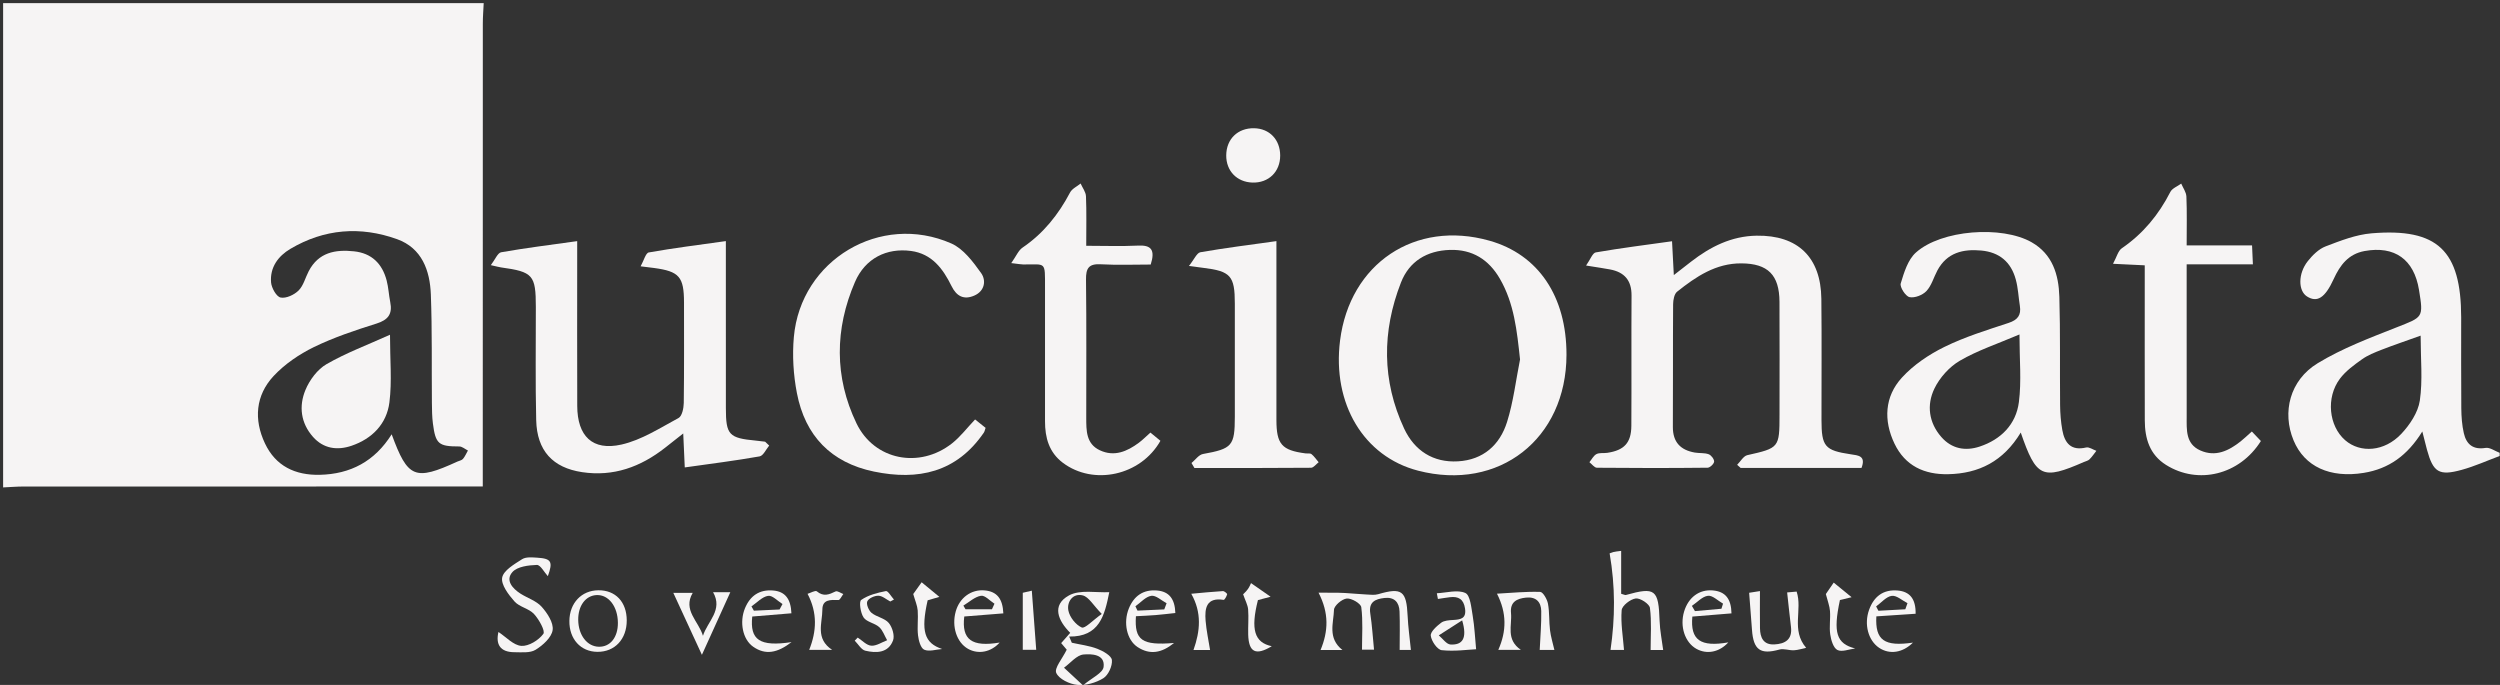 <?xml version="1.0" encoding="UTF-8" standalone="no"?>
<svg width="146px" height="40px" viewBox="0 0 146 40" version="1.1" xmlns="http://www.w3.org/2000/svg" xmlns:xlink="http://www.w3.org/1999/xlink" xmlns:sketch="http://www.bohemiancoding.com/sketch/ns">
    <rect x="0" y="0" width="146" height="40" fill="#333333" stroke="none"/>
    <!-- Generator: Sketch 3.1.1 (8761) - http://www.bohemiancoding.com/sketch -->
    <title>auctionata</title>
    <desc>Created with Sketch.</desc>
    <defs></defs>
    <g id="Page-1" stroke="none" stroke-width="1" fill="none" fill-rule="evenodd" sketch:type="MSPage">
        <g id="Desktop-HD" sketch:type="MSArtboardGroup" transform="translate(-149, -3342)" fill="#F6F4F4">
            <g id="auctionata" sketch:type="MSLayerGroup" transform="translate(149, 3342)">
                <path d="M28.248,0.184 C28.23,0.579 28.197,0.975 28.197,1.37 C28.194,9.989 28.194,18.607 28.194,27.225 L28.194,28.411 L27.018,28.411 C18.465,28.411 9.913,28.41 1.359,28.413 C0.967,28.414 0.575,28.448 0.182,28.465 L0.182,0.184 L28.248,0.184 L28.248,0.184 Z M22.874,25.363 C23.817,27.933 24.228,28.094 26.712,26.956 C26.823,26.906 26.967,26.884 27.038,26.799 C27.158,26.657 27.233,26.476 27.327,26.311 C27.159,26.227 26.989,26.073 26.821,26.073 C25.615,26.072 25.436,25.936 25.281,24.726 C25.231,24.333 25.227,23.932 25.223,23.536 C25.204,21.424 25.241,19.311 25.162,17.202 C25.109,15.791 24.638,14.488 23.186,13.966 C21.05,13.2 18.938,13.361 16.959,14.533 C16.241,14.958 15.758,15.618 15.83,16.491 C15.857,16.817 16.143,17.326 16.387,17.376 C16.705,17.441 17.182,17.219 17.438,16.964 C17.724,16.679 17.831,16.216 18.029,15.837 C18.601,14.739 19.579,14.561 20.673,14.677 C21.705,14.785 22.322,15.397 22.58,16.379 C22.688,16.79 22.706,17.224 22.79,17.642 C22.929,18.335 22.672,18.682 21.986,18.897 C20.743,19.288 19.492,19.704 18.323,20.274 C17.468,20.692 16.626,21.266 15.978,21.96 C14.925,23.091 14.815,24.501 15.473,25.894 C16.099,27.223 17.241,27.76 18.674,27.729 C20.465,27.689 21.881,26.945 22.874,25.363 L22.874,25.363 Z" id="Fill-1" sketch:type="MSShapeGroup"></path>
                <path d="M145.98,26.629 C145.243,26.903 144.519,27.232 143.764,27.439 C142.434,27.806 142.097,27.582 141.734,26.258 C141.657,25.978 141.589,25.695 141.463,25.199 C140.596,26.602 139.504,27.38 138.043,27.616 C136.079,27.934 134.581,27.258 133.942,25.713 C133.265,24.078 133.722,22.206 135.349,21.215 C136.785,20.341 138.394,19.736 139.967,19.115 C141.511,18.506 141.534,18.562 141.27,16.932 C140.981,15.147 139.847,14.343 138.093,14.66 C137.147,14.832 136.66,15.48 136.287,16.296 C135.781,17.404 135.319,17.687 134.729,17.313 C134.208,16.984 134.198,15.98 134.776,15.25 C135.053,14.902 135.414,14.543 135.813,14.39 C136.682,14.057 137.588,13.702 138.5,13.626 C142.355,13.306 143.727,14.631 143.733,18.529 C143.735,20.302 143.724,22.076 143.74,23.848 C143.745,24.334 143.78,24.83 143.888,25.301 C144.037,25.944 144.422,26.279 145.155,26.158 C145.408,26.116 145.704,26.342 145.98,26.445 L145.98,26.629 L145.98,26.629 Z M141.365,19.601 C140.498,19.913 139.783,20.154 139.081,20.427 C138.687,20.582 138.28,20.741 137.938,20.985 C137.474,21.315 136.989,21.667 136.651,22.117 C135.824,23.219 136.003,24.88 136.957,25.708 C137.842,26.477 139.251,26.384 140.237,25.336 C140.734,24.808 141.215,24.086 141.318,23.394 C141.493,22.205 141.365,20.971 141.365,19.601 L141.365,19.601 Z" id="Fill-2" sketch:type="MSShapeGroup"></path>
                <path d="M92.627,15.507 C92.877,15.155 93.005,14.773 93.194,14.74 C94.649,14.488 96.115,14.304 97.647,14.089 C97.682,14.761 97.712,15.324 97.751,16.065 C98.165,15.742 98.464,15.51 98.763,15.278 C99.894,14.403 101.12,13.786 102.589,13.764 C104.987,13.728 106.339,15.016 106.367,17.451 C106.394,19.806 106.372,22.162 106.375,24.517 C106.376,26.079 106.567,26.305 108.084,26.531 C108.521,26.597 108.984,26.614 108.711,27.329 L101.655,27.329 C101.586,27.268 101.518,27.207 101.449,27.145 C101.645,26.95 101.816,26.633 102.044,26.581 C103.896,26.164 103.924,26.15 103.924,24.232 C103.925,22.029 103.933,19.827 103.922,17.624 C103.914,16.055 103.243,15.39 101.7,15.381 C100.206,15.37 99.046,16.156 97.943,17.035 C97.775,17.169 97.712,17.521 97.71,17.772 C97.693,20.158 97.71,22.544 97.695,24.929 C97.691,25.827 98.146,26.283 98.973,26.429 C99.241,26.477 99.533,26.437 99.782,26.526 C99.932,26.58 100.109,26.81 100.105,26.956 C100.101,27.085 99.863,27.313 99.727,27.314 C97.571,27.338 95.416,27.338 93.261,27.316 C93.113,27.315 92.968,27.106 92.822,26.993 C92.956,26.83 93.061,26.61 93.232,26.52 C93.407,26.429 93.649,26.477 93.86,26.446 C94.848,26.3 95.264,25.867 95.271,24.872 C95.287,22.334 95.266,19.794 95.282,17.255 C95.287,16.367 94.859,15.891 94.025,15.735 C93.669,15.668 93.309,15.617 92.627,15.507" id="Fill-3" sketch:type="MSShapeGroup"></path>
                <path d="M44.921,26.022 C44.736,26.241 44.578,26.614 44.361,26.653 C42.935,26.905 41.497,27.085 39.99,27.298 C39.96,26.64 39.935,26.07 39.901,25.314 C39.476,25.649 39.156,25.902 38.835,26.153 C37.409,27.269 35.829,27.849 33.997,27.574 C32.288,27.318 31.357,26.328 31.314,24.538 C31.261,22.336 31.296,20.132 31.293,17.929 C31.292,16.061 31.129,15.876 29.262,15.617 C29.147,15.601 29.033,15.567 28.664,15.485 C28.917,15.157 29.062,14.768 29.269,14.732 C30.698,14.48 32.14,14.302 33.708,14.082 L33.708,15.169 C33.708,18.014 33.701,20.86 33.711,23.705 C33.717,25.465 34.591,26.346 36.295,25.962 C37.466,25.697 38.548,24.992 39.631,24.409 C39.832,24.3 39.928,23.836 39.932,23.534 C39.958,21.576 39.946,19.618 39.946,17.66 C39.944,16.166 39.668,15.849 38.201,15.651 C38.021,15.628 37.842,15.606 37.412,15.553 C37.602,15.213 37.709,14.775 37.888,14.743 C39.343,14.485 40.81,14.302 42.39,14.08 L42.39,16.949 C42.39,19.244 42.389,21.539 42.391,23.834 C42.391,25.398 42.567,25.585 44.147,25.732 C44.326,25.748 44.505,25.774 44.683,25.795 C44.762,25.871 44.842,25.946 44.921,26.022" id="Fill-4" sketch:type="MSShapeGroup"></path>
                <path d="M91.483,20.719 C91.477,25.637 87.53,28.715 82.808,27.485 C79.641,26.66 77.796,23.58 78.259,19.889 C78.824,15.386 82.645,12.832 86.984,14.056 C89.838,14.862 91.487,17.303 91.483,20.719 L91.483,20.719 Z M88.77,20.993 C88.591,19.327 88.43,17.722 87.591,16.276 C86.946,15.162 85.988,14.554 84.675,14.595 C83.333,14.637 82.3,15.258 81.816,16.5 C80.705,19.35 80.697,22.231 82.001,25.027 C82.602,26.312 83.69,27.028 85.149,26.942 C86.618,26.857 87.593,25.988 88.014,24.636 C88.383,23.459 88.527,22.21 88.77,20.993 L88.77,20.993 Z" id="Fill-5" sketch:type="MSShapeGroup"></path>
                <path d="M118.012,25.261 C116.997,26.941 115.566,27.657 113.773,27.693 C112.379,27.722 111.26,27.205 110.639,25.911 C109.992,24.559 110.057,23.163 111.071,22.053 C111.747,21.312 112.646,20.706 113.552,20.261 C114.744,19.675 116.033,19.276 117.3,18.859 C117.836,18.682 118.045,18.405 117.96,17.864 C117.879,17.352 117.859,16.824 117.723,16.329 C117.442,15.288 116.754,14.729 115.706,14.631 C114.641,14.533 113.703,14.752 113.144,15.793 C112.928,16.196 112.804,16.677 112.504,16.997 C112.281,17.235 111.815,17.417 111.515,17.352 C111.284,17.301 110.939,16.765 111.002,16.554 C111.194,15.915 111.42,15.171 111.885,14.752 C113.369,13.416 116.903,13.163 118.636,14.142 C119.871,14.841 120.227,16.039 120.266,17.33 C120.328,19.438 120.289,21.55 120.31,23.659 C120.315,24.146 120.353,24.637 120.439,25.115 C120.576,25.878 120.952,26.342 121.832,26.133 C122.006,26.093 122.229,26.258 122.428,26.328 C122.296,26.497 122.177,26.677 122.025,26.827 C121.945,26.907 121.81,26.933 121.699,26.982 C119.266,28.043 118.921,27.895 118.012,25.261 L118.012,25.261 Z M117.937,19.532 C116.648,20.083 115.487,20.464 114.454,21.067 C113.842,21.424 113.275,22.056 112.966,22.7 C112.51,23.651 112.637,24.679 113.374,25.521 C113.982,26.216 114.779,26.357 115.615,26.079 C116.861,25.665 117.736,24.783 117.903,23.483 C118.061,22.257 117.937,20.996 117.937,19.532 L117.937,19.532 Z" id="Fill-6" sketch:type="MSShapeGroup"></path>
                <path d="M56.945,24.496 C57.187,24.689 57.369,24.835 57.558,24.986 C57.516,25.105 57.503,25.198 57.455,25.267 C55.862,27.591 53.622,28.075 51.035,27.539 C48.532,27.019 47.021,25.451 46.54,22.961 C46.333,21.895 46.265,20.764 46.361,19.683 C46.759,15.182 51.421,12.398 55.557,14.218 C56.261,14.528 56.827,15.287 57.3,15.951 C57.6,16.372 57.515,16.993 56.904,17.26 C56.302,17.524 55.867,17.313 55.571,16.71 C55.071,15.695 54.424,14.816 53.196,14.655 C51.781,14.47 50.531,15.081 49.931,16.467 C48.747,19.208 48.721,22.022 50.016,24.718 C51.058,26.888 53.705,27.386 55.601,25.891 C56.093,25.502 56.483,24.981 56.945,24.496" id="Fill-7" sketch:type="MSShapeGroup"></path>
                <path d="M131.507,25.2 C131.725,25.428 131.888,25.599 132.036,25.755 C130.794,27.736 128.365,28.323 126.498,27.152 C125.539,26.551 125.259,25.611 125.256,24.551 C125.249,21.89 125.253,19.229 125.253,16.568 L125.253,15.495 C124.659,15.466 124.156,15.442 123.4,15.405 C123.613,15.016 123.693,14.651 123.915,14.498 C125.154,13.649 126.068,12.542 126.748,11.208 C126.859,10.994 127.167,10.882 127.383,10.722 C127.49,10.974 127.676,11.224 127.686,11.48 C127.724,12.392 127.701,13.305 127.701,14.331 L131.52,14.331 C131.538,14.733 131.55,15.023 131.569,15.436 L127.701,15.436 L127.701,17.171 C127.701,19.557 127.7,21.943 127.702,24.328 C127.703,25.095 127.631,25.922 128.5,26.307 C129.39,26.701 130.153,26.33 130.854,25.776 C131.043,25.627 131.217,25.457 131.507,25.2" id="Fill-8" sketch:type="MSShapeGroup"></path>
                <path d="M59.058,15.365 C59.341,14.966 59.471,14.626 59.718,14.459 C60.934,13.633 61.811,12.533 62.492,11.241 C62.608,11.019 62.898,10.89 63.108,10.717 C63.217,10.965 63.41,11.21 63.421,11.463 C63.459,12.373 63.436,13.285 63.436,14.354 C64.494,14.354 65.481,14.391 66.466,14.343 C67.226,14.305 67.475,14.585 67.202,15.449 C66.264,15.449 65.272,15.489 64.285,15.434 C63.583,15.395 63.414,15.664 63.423,16.33 C63.455,19.019 63.435,21.709 63.437,24.398 C63.439,25.14 63.424,25.917 64.229,26.295 C65.074,26.693 65.825,26.366 66.514,25.853 C66.732,25.691 66.924,25.493 67.185,25.263 C67.383,25.426 67.58,25.587 67.769,25.743 C66.622,27.777 63.863,28.377 62.067,27.024 C61.265,26.419 61.027,25.563 61.029,24.6 C61.032,22.003 61.03,19.405 61.029,16.808 C61.028,15.225 61.099,15.455 59.747,15.444 C59.628,15.443 59.509,15.418 59.058,15.365" id="Fill-9" sketch:type="MSShapeGroup"></path>
                <path d="M69.434,15.532 C69.742,15.148 69.893,14.768 70.102,14.731 C71.531,14.481 72.972,14.302 74.543,14.081 L74.543,15.162 C74.543,18.281 74.541,21.4 74.543,24.519 C74.544,25.942 74.851,26.296 76.237,26.477 C76.358,26.493 76.514,26.458 76.592,26.522 C76.753,26.652 76.872,26.834 77.009,26.995 C76.861,27.107 76.714,27.315 76.565,27.317 C74.295,27.338 72.026,27.331 69.755,27.331 C69.697,27.234 69.641,27.137 69.583,27.04 C69.805,26.858 70.006,26.559 70.253,26.514 C71.96,26.204 72.113,26.047 72.114,24.328 C72.115,22.126 72.115,19.924 72.114,17.723 C72.113,16.106 71.87,15.836 70.253,15.64 C70.103,15.622 69.953,15.601 69.434,15.532" id="Fill-10" sketch:type="MSShapeGroup"></path>
                <path d="M73.24,7.489 C74.14,7.506 74.76,8.155 74.763,9.081 C74.766,10.031 74.087,10.692 73.14,10.662 C72.231,10.632 71.604,9.98 71.612,9.071 C71.619,8.119 72.285,7.472 73.24,7.489" id="Fill-11" sketch:type="MSShapeGroup"></path>
                <path d="M62.297,37.942 C62.288,37.932 62.14,37.756 61.973,37.557 C62.157,37.349 62.315,37.169 62.501,36.958 C61.793,36.251 61.394,35.345 62.424,34.775 C63.074,34.417 64.031,34.625 64.782,34.582 C64.508,35.952 64.207,37.196 62.44,37.175 C62.491,37.295 62.542,37.416 62.594,37.536 C63.095,37.649 63.616,37.707 64.091,37.892 C64.423,38.02 64.91,38.296 64.935,38.546 C64.97,38.891 64.728,39.426 64.437,39.607 C64.004,39.875 63.411,40.043 62.911,39.996 C62.464,39.954 61.842,39.655 61.685,39.298 C61.563,39.017 62.036,38.473 62.297,37.942 L62.297,37.942 Z M63.247,40.024 C63.761,39.588 64.405,39.307 64.45,38.949 C64.547,38.19 63.719,38.182 63.274,38.223 C62.875,38.261 62.515,38.721 62.138,38.995 C62.453,39.288 62.769,39.581 63.247,40.024 L63.247,40.024 Z M64.343,35.854 C63.846,35.347 63.59,34.865 63.235,34.772 C62.66,34.625 62.295,35.139 62.392,35.652 C62.464,36.036 62.824,36.492 63.173,36.645 C63.361,36.727 63.796,36.242 64.343,35.854 L64.343,35.854 Z" id="Fill-12" sketch:type="MSShapeGroup"></path>
                <path d="M78.397,37.959 L77.121,37.959 C77.574,36.867 77.624,35.814 77.003,34.613 C77.293,34.613 77.554,34.611 77.815,34.614 C78.058,34.616 78.303,34.616 78.545,34.631 C78.972,34.656 79.398,34.699 79.825,34.72 C80.046,34.732 80.283,34.761 80.489,34.7 C81.867,34.295 82.139,34.501 82.205,35.963 C82.235,36.625 82.33,37.284 82.397,37.955 L81.74,37.955 C81.74,37.202 81.761,36.454 81.733,35.707 C81.712,35.166 81.424,34.855 80.848,34.922 C80.318,34.984 79.919,35.149 80.025,35.834 C80.13,36.521 80.171,37.219 80.243,37.941 L79.541,37.941 C79.541,37.101 79.603,36.27 79.499,35.462 C79.472,35.245 78.93,34.928 78.652,34.954 C78.372,34.98 77.912,35.371 77.905,35.612 C77.884,36.381 77.516,37.259 78.397,37.959" id="Fill-13" sketch:type="MSShapeGroup"></path>
                <path d="M97.129,37.959 L96.396,37.959 C96.396,37.124 96.46,36.301 96.356,35.502 C96.325,35.27 95.788,34.915 95.527,34.95 C95.215,34.991 94.726,35.371 94.705,35.636 C94.645,36.397 94.781,37.174 94.842,37.958 L94.054,37.958 C94.325,36.101 94.339,34.259 94.003,32.32 C93.936,32.346 94.072,32.283 94.213,32.242 C94.324,32.21 94.444,32.205 94.676,32.171 L94.676,34.677 C94.842,34.721 94.904,34.76 94.952,34.747 C96.673,34.267 96.858,34.42 96.921,36.265 C96.94,36.828 97.057,37.385 97.129,37.959" id="Fill-14" sketch:type="MSShapeGroup"></path>
                <path d="M31.994,33.648 C31.786,33.424 31.563,32.986 31.352,32.992 C30.86,33.008 30.211,33.087 29.924,33.41 C29.501,33.887 29.927,34.369 30.4,34.671 C30.811,34.931 31.323,35.089 31.633,35.435 C31.964,35.804 32.336,36.375 32.274,36.797 C32.211,37.229 31.705,37.685 31.28,37.946 C30.959,38.145 30.461,38.091 30.041,38.089 C29.201,38.086 28.942,37.623 29.109,36.907 C29.555,37.199 29.983,37.685 30.445,37.719 C30.873,37.75 31.458,37.389 31.731,37.019 C31.856,36.849 31.476,36.172 31.185,35.856 C30.888,35.535 30.335,35.451 30.047,35.125 C29.699,34.732 29.251,34.145 29.327,33.732 C29.406,33.311 30.036,32.949 30.487,32.659 C30.712,32.514 31.078,32.55 31.376,32.569 C32.207,32.62 32.3,32.807 31.994,33.648" id="Fill-15" sketch:type="MSShapeGroup"></path>
                <path d="M88.821,37.954 L87.5,37.954 C87.989,36.854 87.998,35.797 87.423,34.671 C88.272,34.624 89.111,34.54 89.947,34.567 C90.111,34.572 90.351,34.993 90.401,35.253 C90.496,35.759 90.458,36.29 90.521,36.804 C90.568,37.189 90.687,37.565 90.776,37.956 L89.919,37.956 C89.953,37.194 90.022,36.44 90.009,35.688 C90.001,35.157 89.704,34.838 89.12,34.9 C88.576,34.958 88.18,35.153 88.243,35.807 C88.312,36.525 87.929,37.344 88.821,37.954" id="Fill-16" sketch:type="MSShapeGroup"></path>
                <path d="M104.369,34.598 C104.425,34.593 104.679,34.571 104.924,34.549 C105.277,35.615 104.586,36.797 105.479,37.832 C105.247,37.882 105.009,37.964 104.766,37.976 C104.483,37.99 104.173,37.862 103.914,37.934 C102.812,38.242 102.4,37.962 102.316,36.785 C102.267,36.091 102.21,35.398 102.15,34.618 C102.211,34.608 102.461,34.569 102.781,34.519 C102.781,35.289 102.772,35.987 102.783,36.685 C102.791,37.24 102.986,37.668 103.627,37.634 C104.246,37.602 104.684,37.353 104.593,36.612 C104.514,35.963 104.448,35.312 104.369,34.598" id="Fill-17" sketch:type="MSShapeGroup"></path>
                <path d="M83.911,34.646 C84.476,34.62 85.118,34.421 85.577,34.631 C85.865,34.761 85.925,35.496 86.007,35.974 C86.113,36.603 86.14,37.247 86.205,37.916 C85.711,37.939 84.942,38.052 84.194,37.97 C83.939,37.942 83.596,37.443 83.557,37.127 C83.529,36.897 83.901,36.568 84.16,36.37 C84.334,36.237 84.62,36.222 84.858,36.207 C85.29,36.18 85.646,36.138 85.558,35.538 C85.477,34.991 85.173,34.815 84.673,34.877 C84.439,34.905 84.207,34.945 83.974,34.98 C83.953,34.868 83.933,34.758 83.911,34.646 L83.911,34.646 Z M85.39,36.229 C84.876,36.558 84.451,36.832 84.025,37.105 C84.253,37.292 84.472,37.626 84.71,37.639 C85.4,37.677 85.706,37.297 85.39,36.229 L85.39,36.229 Z" id="Fill-18" sketch:type="MSShapeGroup"></path>
                <path d="M36.602,36.231 C36.604,37.327 35.906,38.076 34.885,38.068 C33.909,38.06 33.237,37.317 33.252,36.257 C33.265,35.218 33.957,34.485 34.935,34.472 C35.943,34.458 36.599,35.15 36.602,36.231 L36.602,36.231 Z M36.085,36.374 C36.08,35.424 35.542,34.721 34.843,34.752 C34.199,34.781 33.757,35.377 33.768,36.205 C33.78,37.098 34.291,37.759 34.976,37.77 C35.642,37.782 36.089,37.219 36.085,36.374 L36.085,36.374 Z" id="Fill-19" sketch:type="MSShapeGroup"></path>
                <path d="M111.872,35.843 C111.054,35.898 110.311,35.947 109.579,35.996 C109.501,37.397 110.052,37.771 111.716,37.529 C111.117,38.125 110.352,38.242 109.739,37.831 C109.102,37.402 108.85,36.459 109.156,35.61 C109.437,34.83 109.986,34.416 110.82,34.486 C111.538,34.546 111.885,34.978 111.872,35.843 L111.872,35.843 Z M111.27,35.582 C111.312,35.462 111.355,35.344 111.397,35.224 C111.089,35.068 110.759,34.759 110.478,34.798 C110.153,34.843 109.869,35.196 109.566,35.415 C109.611,35.5 109.655,35.585 109.699,35.669 C110.222,35.64 110.746,35.611 111.27,35.582 L111.27,35.582 Z" id="Fill-20" sketch:type="MSShapeGroup"></path>
                <path d="M68.64,35.8 C68.246,35.842 67.866,35.889 67.484,35.921 C67.099,35.952 66.712,35.967 66.338,35.987 C66.243,37.393 66.692,37.707 68.565,37.549 C67.841,38.141 67.15,38.258 66.434,37.788 C65.799,37.37 65.59,36.358 65.923,35.537 C66.22,34.804 66.762,34.422 67.557,34.484 C68.29,34.54 68.613,34.989 68.64,35.8 L68.64,35.8 Z M67.993,35.589 C68.038,35.469 68.084,35.348 68.129,35.228 C67.83,35.071 67.507,34.755 67.237,34.796 C66.905,34.844 66.615,35.19 66.308,35.407 C66.348,35.492 66.388,35.576 66.429,35.66 C66.95,35.636 67.472,35.613 67.993,35.589 L67.993,35.589 Z" id="Fill-21" sketch:type="MSShapeGroup"></path>
                <path d="M46.226,37.499 C45.394,38.141 44.698,38.266 43.987,37.77 C43.369,37.341 43.174,36.33 43.506,35.523 C43.806,34.795 44.348,34.422 45.137,34.484 C45.866,34.54 46.183,34.989 46.219,35.816 C45.443,35.88 44.682,35.943 43.931,36.005 C43.785,37.371 44.363,37.781 46.226,37.499 L46.226,37.499 Z M45.527,35.594 C45.584,35.488 45.641,35.381 45.698,35.275 C45.416,35.101 45.108,34.757 44.859,34.797 C44.511,34.852 44.208,35.193 43.885,35.413 C43.931,35.497 43.979,35.58 44.026,35.664 C44.526,35.641 45.026,35.618 45.527,35.594 L45.527,35.594 Z" id="Fill-22" sketch:type="MSShapeGroup"></path>
                <path d="M58.595,35.821 C57.783,35.886 57.043,35.945 56.313,36.003 C56.15,37.365 56.754,37.795 58.38,37.525 C57.876,38.086 57.134,38.232 56.529,37.89 C55.87,37.515 55.568,36.592 55.815,35.708 C56.038,34.909 56.717,34.409 57.502,34.479 C58.227,34.543 58.559,34.971 58.595,35.821 L58.595,35.821 Z M57.929,35.583 C57.978,35.475 58.028,35.366 58.077,35.257 C57.813,35.089 57.522,34.755 57.29,34.793 C56.926,34.852 56.602,35.162 56.261,35.367 C56.303,35.439 56.346,35.511 56.387,35.583 L57.929,35.583 L57.929,35.583 Z" id="Fill-23" sketch:type="MSShapeGroup"></path>
                <path d="M101.119,35.821 C100.308,35.887 99.565,35.948 98.833,36.008 C98.704,37.382 99.31,37.799 100.934,37.515 C100.414,38.088 99.68,38.235 99.065,37.89 C98.397,37.514 98.091,36.58 98.352,35.713 C98.603,34.881 99.241,34.409 100.036,34.481 C100.76,34.547 101.102,34.967 101.119,35.821 L101.119,35.821 Z M98.806,35.384 C98.865,35.486 98.925,35.587 98.985,35.689 C99.499,35.643 100.016,35.597 100.532,35.551 C100.563,35.452 100.594,35.352 100.625,35.252 C100.329,35.086 100.016,34.761 99.745,34.794 C99.413,34.834 99.118,35.175 98.806,35.384 L98.806,35.384 Z" id="Fill-24" sketch:type="MSShapeGroup"></path>
                <path d="M41.644,34.584 L42.651,34.584 C42.127,35.739 41.612,36.875 40.991,38.242 C40.379,36.914 39.86,35.788 39.322,34.624 L40.454,34.624 C39.858,35.638 40.809,36.286 41.053,37.132 C41.316,36.287 42.238,35.628 41.644,34.584" id="Fill-25" sketch:type="MSShapeGroup"></path>
                <path d="M51.992,35.128 C51.761,35.007 51.533,34.797 51.299,34.791 C51.074,34.785 50.729,34.939 50.65,35.119 C50.578,35.281 50.73,35.651 50.898,35.79 C51.196,36.035 51.666,36.099 51.901,36.378 C52.11,36.625 52.259,37.124 52.153,37.403 C51.875,38.141 51.174,38.152 50.535,38.001 C50.296,37.945 50.12,37.617 49.915,37.414 C49.974,37.353 50.032,37.294 50.091,37.235 C50.353,37.404 50.608,37.689 50.88,37.708 C51.18,37.73 51.498,37.507 51.808,37.39 C51.656,37.129 51.556,36.809 51.341,36.619 C51.078,36.384 50.614,36.329 50.433,36.06 C50.252,35.791 50.157,35.133 50.294,35.037 C50.702,34.751 51.234,34.618 51.736,34.519 C51.857,34.495 52.048,34.839 52.207,35.013 C52.136,35.052 52.064,35.09 51.992,35.128" id="Fill-26" sketch:type="MSShapeGroup"></path>
                <path d="M53.333,34.691 C53.48,34.484 53.687,34.196 53.824,34.004 C54.161,34.282 54.503,34.564 54.859,34.858 C54.683,34.909 54.427,34.984 54.175,35.058 C53.767,36.868 53.982,37.554 55.021,37.902 C54.667,37.928 54.262,38.07 53.974,37.942 C53.768,37.851 53.648,37.409 53.613,37.108 C53.557,36.629 53.631,36.136 53.594,35.652 C53.572,35.365 53.445,35.086 53.333,34.691" id="Fill-27" sketch:type="MSShapeGroup"></path>
                <path d="M108.133,34.877 C107.95,34.921 107.695,34.983 107.452,35.042 C107.041,36.965 107.25,37.591 108.342,37.87 C107.99,37.913 107.568,38.093 107.305,37.959 C107.07,37.84 106.934,37.385 106.887,37.058 C106.82,36.611 106.906,36.142 106.872,35.688 C106.85,35.39 106.733,35.099 106.629,34.692 C106.732,34.542 106.933,34.25 107.089,34.024 C107.433,34.305 107.787,34.595 108.133,34.877" id="Fill-28" sketch:type="MSShapeGroup"></path>
                <path d="M69.57,34.676 C70.198,34.62 70.807,34.556 71.417,34.52 C71.5,34.515 71.675,34.665 71.665,34.706 C71.634,34.83 71.515,35.042 71.459,35.032 C70.451,34.873 70.348,35.517 70.407,36.251 C70.454,36.826 70.578,37.394 70.668,37.959 L69.7,37.959 C70.094,36.85 70.193,35.779 69.57,34.676" id="Fill-29" sketch:type="MSShapeGroup"></path>
                <path d="M47.161,34.679 C47.335,34.628 47.617,34.462 47.702,34.533 C48.092,34.862 48.419,34.723 48.797,34.54 C48.9,34.489 49.097,34.635 49.25,34.691 C49.154,34.814 49.055,35.045 48.963,35.042 C48.517,35.028 48.027,34.994 48.027,35.595 C48.026,36.388 47.598,37.294 48.599,37.954 L47.256,37.954 C47.693,36.861 47.746,35.792 47.161,34.679" id="Fill-30" sketch:type="MSShapeGroup"></path>
                <path d="M73.059,34.053 C73.486,34.351 73.83,34.589 74.203,34.849 C73.983,34.907 73.723,34.976 73.463,35.045 C73.029,36.766 73.256,37.524 74.271,37.739 C73.339,38.301 72.924,38.099 72.895,37.058 C72.882,36.57 72.929,36.078 72.891,35.593 C72.871,35.333 72.728,35.083 72.598,34.704 C72.612,34.69 72.765,34.558 72.879,34.399 C72.982,34.256 73.043,34.084 73.059,34.053" id="Fill-31" sketch:type="MSShapeGroup"></path>
                <path d="M60.258,34.496 C60.35,35.723 60.432,36.828 60.515,37.95 L59.73,37.95 L59.73,34.618 C59.778,34.607 59.997,34.556 60.258,34.496" id="Fill-32" sketch:type="MSShapeGroup"></path>
                <path d="M22.776,19.549 C22.776,21.009 22.896,22.267 22.743,23.49 C22.586,24.756 21.733,25.624 20.526,26.034 C19.702,26.313 18.895,26.21 18.277,25.512 C17.56,24.701 17.447,23.717 17.837,22.776 C18.078,22.194 18.536,21.575 19.065,21.269 C20.204,20.612 21.451,20.148 22.776,19.549" id="Fill-33" sketch:type="MSShapeGroup"></path>
            </g>
        </g>
    </g>
</svg>